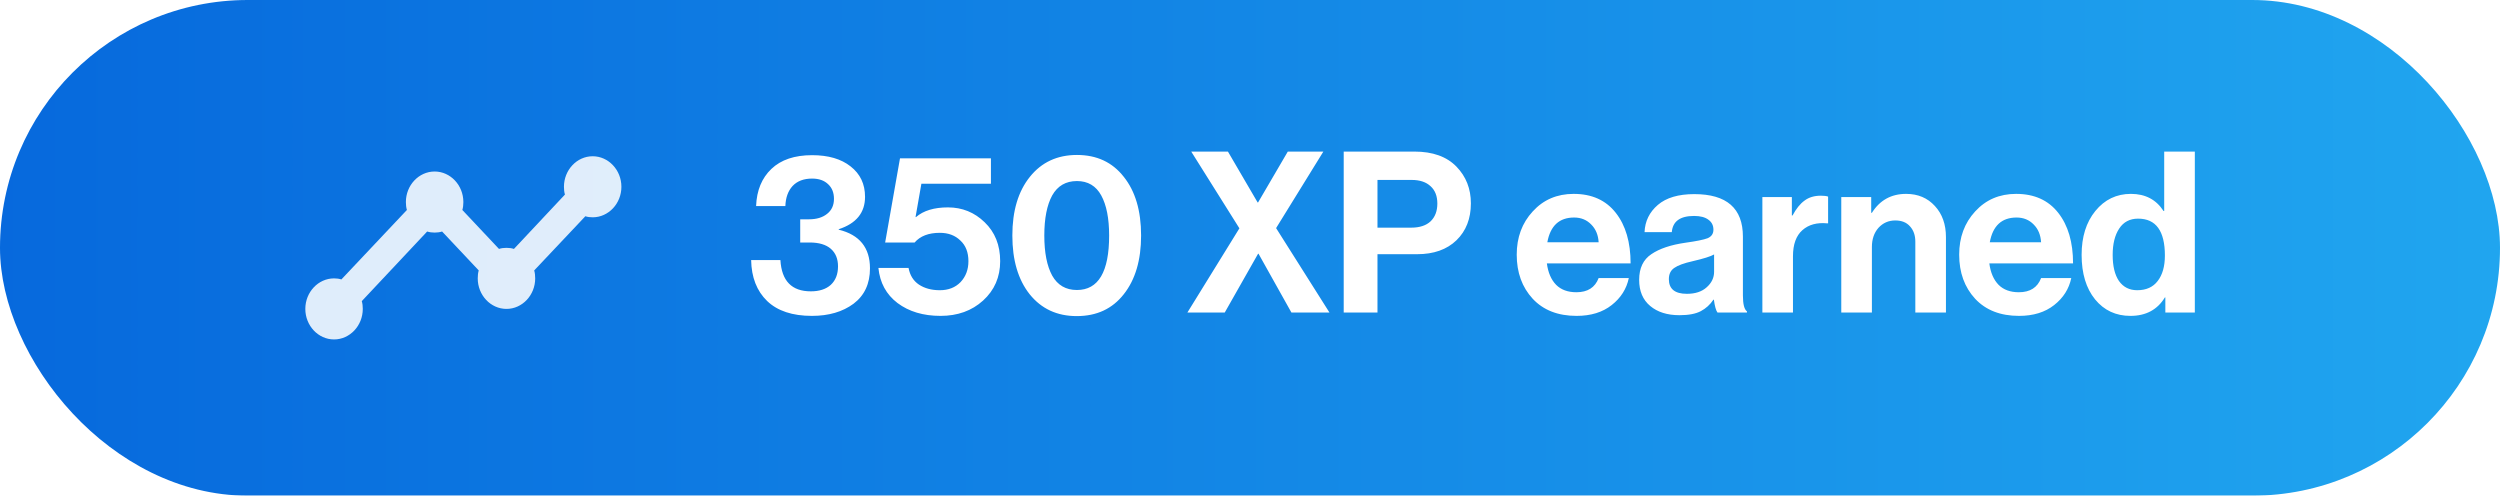 <svg width="116" height="23" viewBox="0 0 116 23" fill="none" xmlns="http://www.w3.org/2000/svg">
<g filter="url(#filter0_b_223_2744)">
<rect width="116" height="23" rx="11.5" fill="url(#paint0_linear_223_2744)"/>
<path d="M28.833 8.667C28.833 9.446 28.233 10.083 27.5 10.083C27.38 10.083 27.267 10.069 27.16 10.034L24.787 12.548C24.82 12.662 24.833 12.789 24.833 12.917C24.833 13.696 24.233 14.333 23.5 14.333C22.767 14.333 22.167 13.696 22.167 12.917C22.167 12.789 22.18 12.662 22.213 12.548L20.513 10.742C20.407 10.777 20.287 10.792 20.167 10.792C20.047 10.792 19.927 10.777 19.82 10.742L16.787 13.972C16.82 14.085 16.833 14.206 16.833 14.333C16.833 15.113 16.233 15.75 15.5 15.75C14.767 15.75 14.167 15.113 14.167 14.333C14.167 13.554 14.767 12.917 15.5 12.917C15.62 12.917 15.733 12.931 15.84 12.966L18.88 9.743C18.847 9.63 18.833 9.502 18.833 9.375C18.833 8.596 19.433 7.958 20.167 7.958C20.9 7.958 21.5 8.596 21.5 9.375C21.5 9.502 21.487 9.63 21.453 9.743L23.153 11.55C23.26 11.514 23.38 11.5 23.5 11.5C23.62 11.5 23.74 11.514 23.847 11.55L26.213 9.028C26.18 8.915 26.167 8.794 26.167 8.667C26.167 7.888 26.767 7.25 27.5 7.25C28.233 7.25 28.833 7.888 28.833 8.667Z" fill="white" fill-opacity="0.87"/>
<path d="M37.673 14.657C36.768 14.657 36.075 14.427 35.595 13.967C35.114 13.501 34.867 12.867 34.853 12.067H36.211C36.267 13.034 36.736 13.518 37.621 13.518C38.018 13.518 38.327 13.417 38.55 13.216C38.773 13.007 38.884 12.721 38.884 12.359C38.884 12.011 38.773 11.739 38.55 11.544C38.327 11.35 38 11.252 37.569 11.252H37.13V10.176H37.537C37.885 10.176 38.164 10.093 38.373 9.926C38.589 9.759 38.696 9.525 38.696 9.226C38.696 8.941 38.606 8.714 38.425 8.547C38.244 8.373 37.997 8.286 37.683 8.286C37.294 8.286 36.991 8.401 36.775 8.631C36.566 8.861 36.455 9.17 36.441 9.56H35.083C35.111 8.836 35.347 8.262 35.793 7.837C36.239 7.412 36.869 7.2 37.683 7.2C38.435 7.2 39.031 7.374 39.469 7.722C39.915 8.07 40.138 8.54 40.138 9.132C40.138 9.87 39.73 10.371 38.916 10.636V10.657C39.883 10.893 40.367 11.492 40.367 12.453C40.367 13.163 40.113 13.71 39.605 14.093C39.097 14.469 38.453 14.657 37.673 14.657ZM43.64 14.657C42.84 14.657 42.175 14.458 41.645 14.061C41.123 13.665 40.827 13.121 40.758 12.432H42.157C42.22 12.773 42.38 13.031 42.638 13.205C42.902 13.379 43.226 13.466 43.609 13.466C44.006 13.466 44.326 13.341 44.57 13.09C44.813 12.832 44.935 12.509 44.935 12.119C44.935 11.708 44.81 11.388 44.559 11.158C44.316 10.921 43.999 10.803 43.609 10.803C43.087 10.803 42.697 10.953 42.439 11.252H41.071L41.76 7.346H45.979V8.526H42.752L42.481 10.072H42.502C42.85 9.773 43.344 9.623 43.985 9.623C44.646 9.623 45.214 9.853 45.687 10.312C46.167 10.772 46.408 11.374 46.408 12.119C46.408 12.857 46.143 13.466 45.614 13.947C45.092 14.42 44.434 14.657 43.64 14.657ZM49.96 14.667C49.048 14.667 48.32 14.329 47.777 13.654C47.241 12.979 46.973 12.07 46.973 10.928C46.973 9.787 47.244 8.878 47.788 8.203C48.331 7.527 49.058 7.19 49.97 7.19C50.889 7.19 51.613 7.527 52.142 8.203C52.678 8.871 52.947 9.78 52.947 10.928C52.947 12.07 52.678 12.979 52.142 13.654C51.613 14.329 50.886 14.667 49.96 14.667ZM49.97 13.456C50.966 13.456 51.464 12.613 51.464 10.928C51.464 10.135 51.342 9.515 51.098 9.069C50.854 8.624 50.478 8.401 49.97 8.401C49.455 8.401 49.072 8.624 48.821 9.069C48.578 9.515 48.456 10.135 48.456 10.928C48.456 11.722 48.578 12.342 48.821 12.787C49.072 13.233 49.455 13.456 49.97 13.456ZM55.096 14.5L57.508 10.594L55.273 7.033H56.976L58.354 9.393H58.375L59.754 7.033H61.404L59.211 10.584L61.686 14.5H59.921L58.396 11.774H58.375L56.829 14.5H55.096ZM62.348 14.5V7.033H65.628C66.477 7.033 67.128 7.266 67.581 7.733C68.026 8.192 68.249 8.76 68.249 9.435C68.249 10.145 68.026 10.716 67.581 11.148C67.135 11.579 66.526 11.795 65.753 11.795H63.915V14.5H62.348ZM63.915 8.349V10.563H65.481C65.871 10.563 66.171 10.465 66.379 10.27C66.588 10.069 66.693 9.793 66.693 9.445C66.693 9.097 66.588 8.829 66.379 8.641C66.171 8.446 65.878 8.349 65.502 8.349H63.915ZM73.154 14.657C72.291 14.657 71.612 14.392 71.118 13.863C70.623 13.327 70.376 12.645 70.376 11.816C70.376 11.015 70.623 10.347 71.118 9.811C71.612 9.268 72.246 8.996 73.018 8.996C73.861 8.996 74.512 9.289 74.971 9.874C75.431 10.458 75.66 11.242 75.66 12.223H71.775C71.831 12.648 71.974 12.979 72.204 13.216C72.433 13.445 72.747 13.56 73.144 13.56C73.666 13.56 74.01 13.341 74.177 12.902H75.577C75.472 13.403 75.208 13.821 74.783 14.155C74.359 14.49 73.816 14.657 73.154 14.657ZM73.039 10.093C72.35 10.093 71.936 10.476 71.796 11.242H74.177C74.157 10.9 74.042 10.626 73.833 10.417C73.624 10.201 73.359 10.093 73.039 10.093ZM79.691 14.5C79.621 14.409 79.566 14.211 79.524 13.905H79.503C79.35 14.134 79.155 14.312 78.918 14.437C78.681 14.563 78.351 14.625 77.926 14.625C77.362 14.625 76.91 14.483 76.569 14.197C76.227 13.912 76.057 13.508 76.057 12.986C76.057 12.443 76.245 12.046 76.621 11.795C76.997 11.537 77.526 11.36 78.208 11.262C78.709 11.193 79.05 11.123 79.232 11.054C79.413 10.977 79.503 10.845 79.503 10.657C79.503 10.462 79.427 10.309 79.273 10.197C79.12 10.079 78.897 10.02 78.605 10.02C77.957 10.02 77.613 10.27 77.571 10.772H76.307C76.328 10.263 76.534 9.842 76.924 9.508C77.314 9.174 77.877 9.007 78.615 9.007C80.119 9.007 80.871 9.665 80.871 10.981V13.706C80.871 14.11 80.934 14.357 81.059 14.448V14.5H79.691ZM78.271 13.633C78.661 13.633 78.967 13.532 79.19 13.33C79.419 13.128 79.534 12.888 79.534 12.61V11.806C79.381 11.896 79.05 12.001 78.542 12.119C78.138 12.209 77.853 12.314 77.686 12.432C77.519 12.544 77.435 12.718 77.435 12.954C77.435 13.407 77.714 13.633 78.271 13.633ZM83.142 9.143V9.999H83.174C83.341 9.686 83.525 9.456 83.727 9.31C83.929 9.156 84.183 9.08 84.489 9.08C84.636 9.08 84.747 9.094 84.824 9.122V10.364H84.792C84.312 10.316 83.925 10.42 83.633 10.678C83.341 10.935 83.194 11.339 83.194 11.889V14.5H81.774V9.143H83.142ZM86.824 9.143V9.874H86.856C87.225 9.289 87.754 8.996 88.443 8.996C88.993 8.996 89.439 9.184 89.78 9.56C90.121 9.929 90.292 10.41 90.292 11.002V14.5H88.871V11.21C88.871 10.918 88.788 10.681 88.621 10.5C88.461 10.319 88.234 10.229 87.942 10.229C87.629 10.229 87.368 10.344 87.159 10.573C86.957 10.803 86.856 11.099 86.856 11.461V14.5H85.435V9.143H86.824ZM93.684 14.657C92.821 14.657 92.142 14.392 91.647 13.863C91.153 13.327 90.906 12.645 90.906 11.816C90.906 11.015 91.153 10.347 91.647 9.811C92.142 9.268 92.775 8.996 93.548 8.996C94.391 8.996 95.042 9.289 95.501 9.874C95.961 10.458 96.19 11.242 96.19 12.223H92.305C92.361 12.648 92.504 12.979 92.734 13.216C92.963 13.445 93.277 13.56 93.674 13.56C94.196 13.56 94.54 13.341 94.707 12.902H96.107C96.002 13.403 95.738 13.821 95.313 14.155C94.888 14.49 94.345 14.657 93.684 14.657ZM93.569 10.093C92.88 10.093 92.466 10.476 92.326 11.242H94.707C94.686 10.9 94.572 10.626 94.363 10.417C94.154 10.201 93.889 10.093 93.569 10.093ZM98.853 14.657C98.177 14.657 97.631 14.402 97.213 13.894C96.796 13.379 96.587 12.69 96.587 11.826C96.587 10.991 96.799 10.312 97.224 9.79C97.655 9.261 98.205 8.996 98.874 8.996C99.542 8.996 100.047 9.261 100.388 9.79H100.419V7.033H101.84V14.5H100.472V13.8H100.451C100.103 14.371 99.57 14.657 98.853 14.657ZM99.166 13.466C99.584 13.466 99.901 13.323 100.117 13.038C100.339 12.752 100.451 12.359 100.451 11.858C100.451 10.716 100.036 10.145 99.208 10.145C98.825 10.145 98.533 10.298 98.331 10.605C98.129 10.911 98.028 11.318 98.028 11.826C98.028 12.349 98.125 12.752 98.32 13.038C98.522 13.323 98.804 13.466 99.166 13.466Z" fill="white"/>
</g>
<defs>
<filter id="filter0_b_223_2744" x="-86.889" y="-86.889" width="289.779" height="196.779" filterUnits="userSpaceOnUse" color-interpolation-filters="sRGB">
<feFlood flood-opacity="0" result="BackgroundImageFix"/>
<feGaussianBlur in="BackgroundImageFix" stdDeviation="43.445"/>
<feComposite in2="SourceAlpha" operator="in" result="effect1_backgroundBlur_223_2744"/>
<feBlend mode="normal" in="SourceGraphic" in2="effect1_backgroundBlur_223_2744" result="shape"/>
</filter>
<linearGradient id="paint0_linear_223_2744" x1="-134.926" y1="11.945" x2="116" y2="11.945" gradientUnits="userSpaceOnUse">
<stop stop-color="#06115D"/>
<stop offset="0.475" stop-color="#0361DA"/>
<stop offset="0.996" stop-color="#20A5EF"/>
</linearGradient>
</defs>
</svg>
